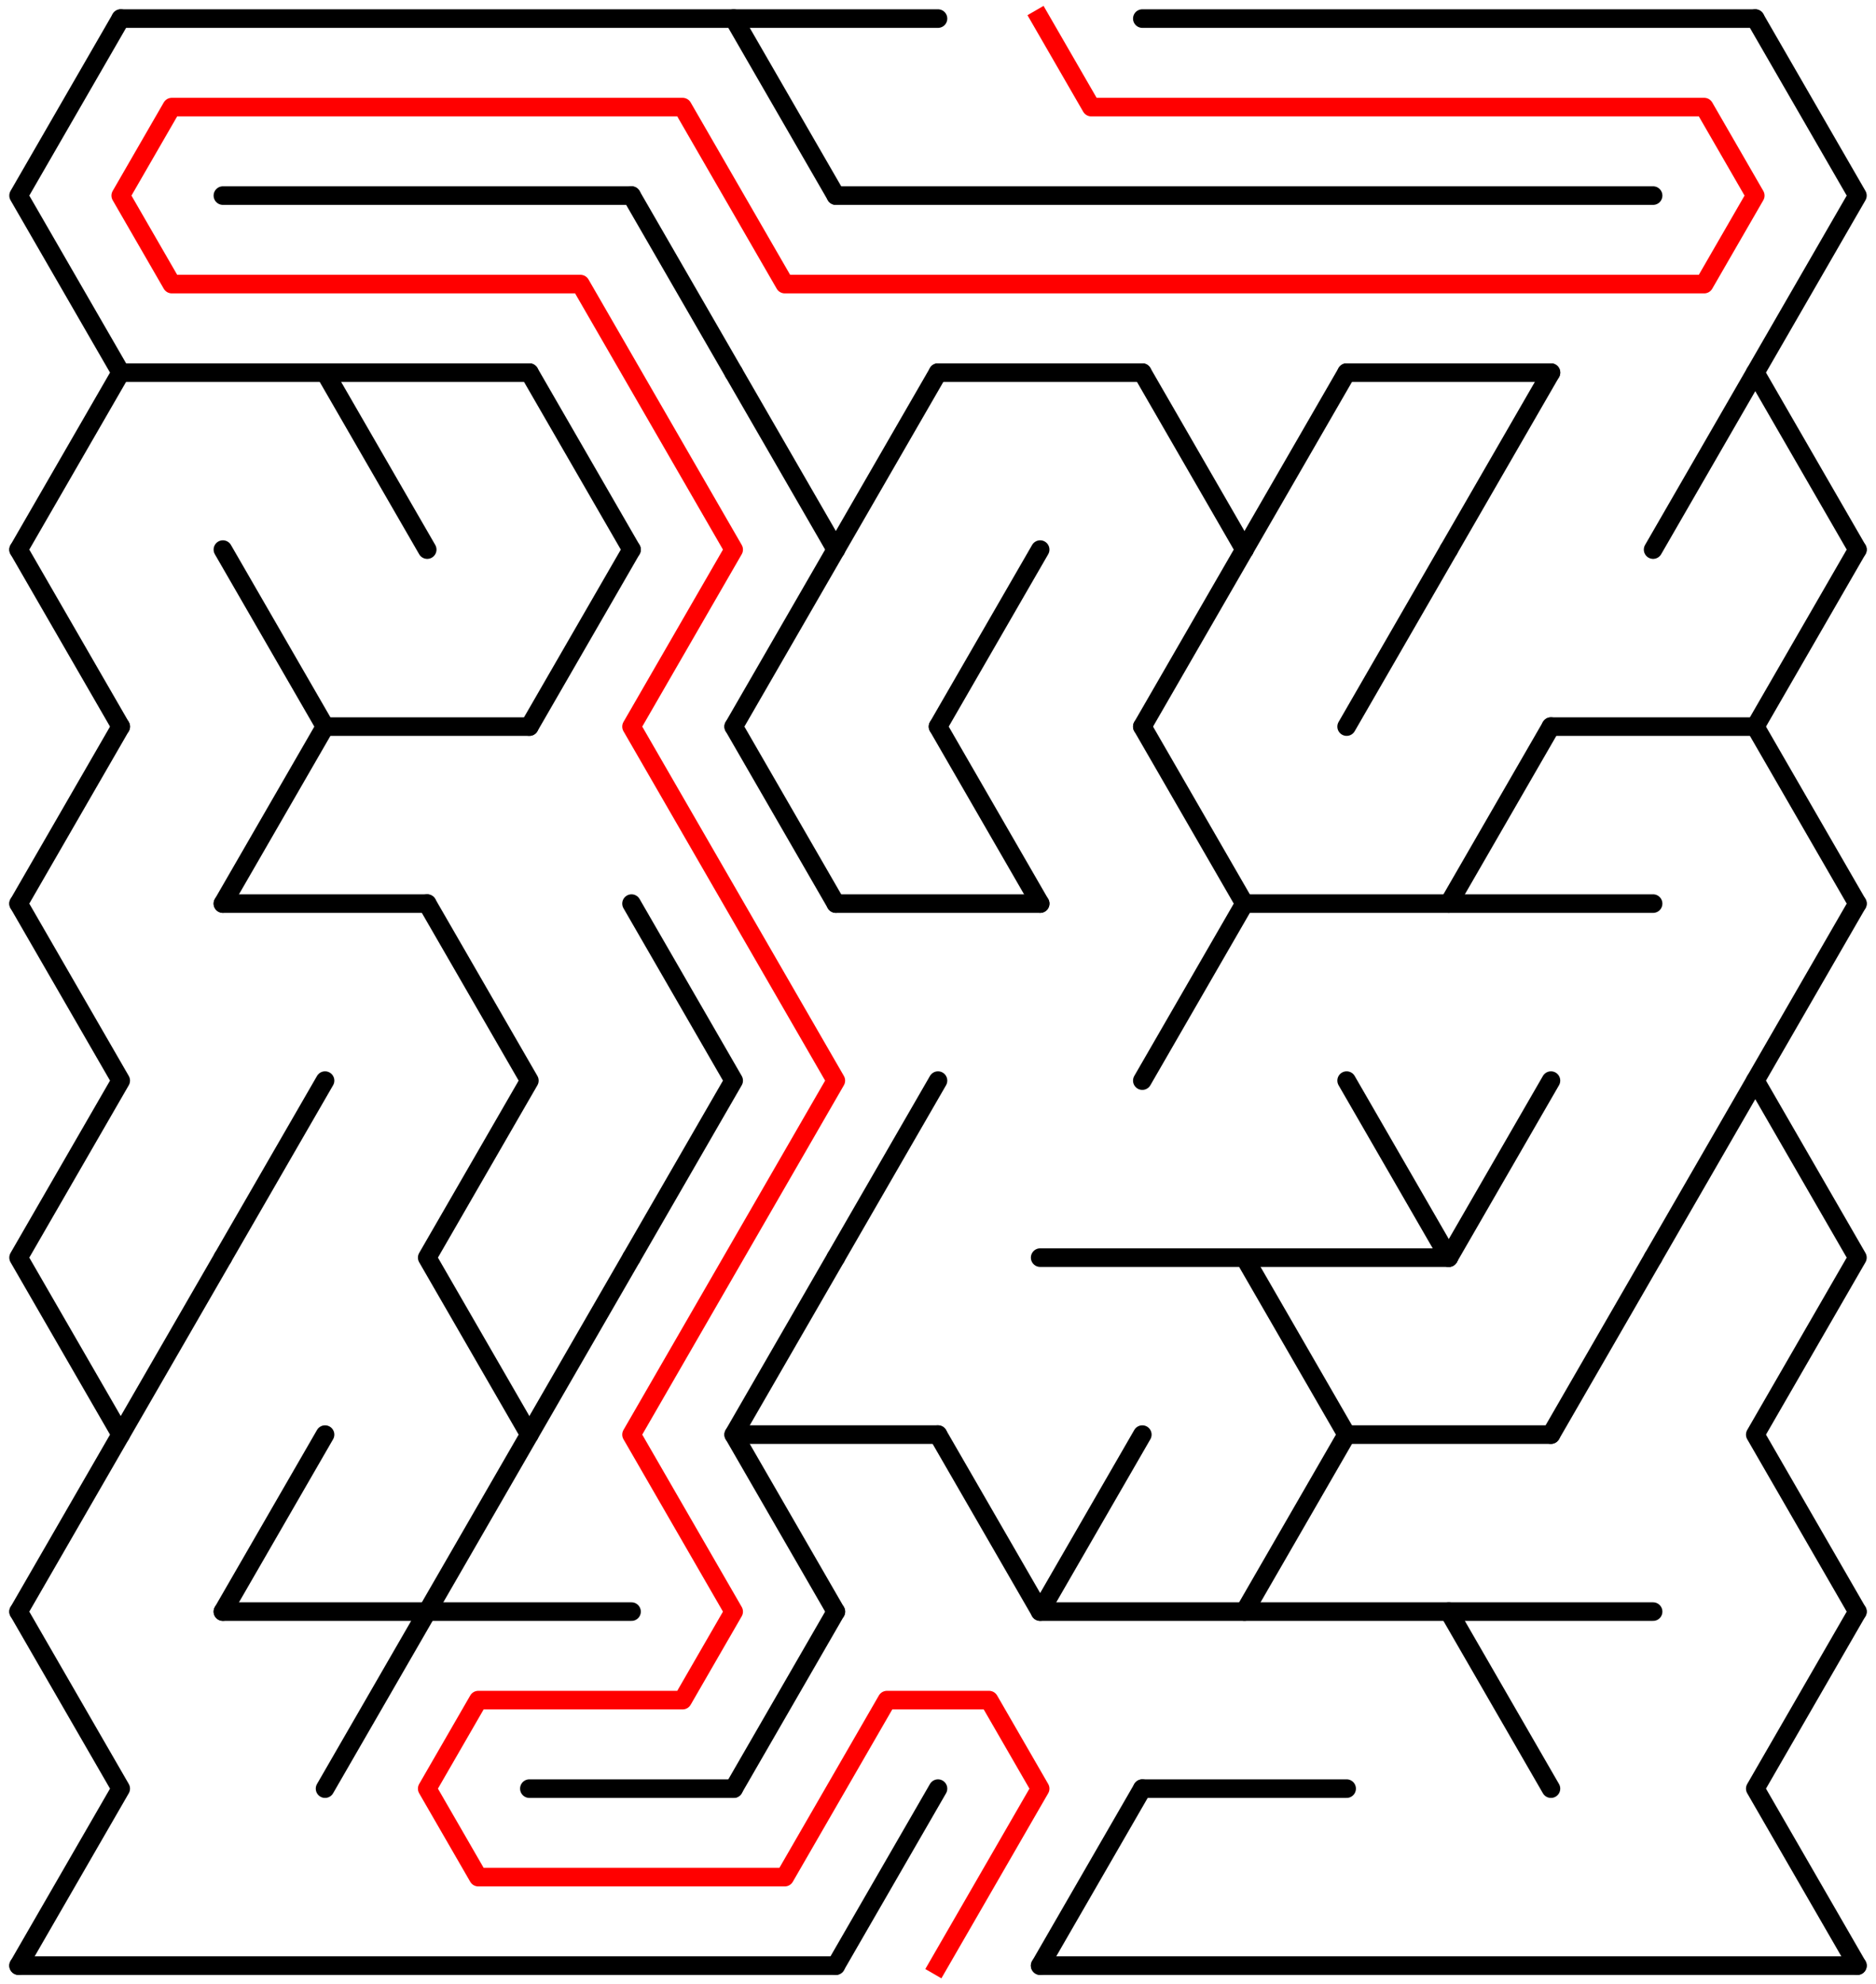 ﻿<?xml version="1.0" encoding="utf-8" standalone="no"?>
<!DOCTYPE svg PUBLIC "-//W3C//DTD SVG 1.1//EN" "http://www.w3.org/Graphics/SVG/1.1/DTD/svg11.dtd">
<svg width="202" height="213.578" version="1.1" xmlns="http://www.w3.org/2000/svg">
  <title>17 by 11 delta maze</title>
  <g fill="none" stroke="#000000" stroke-width="2" stroke-linecap="round" stroke-linejoin="round">
    <line x1="13" y1="2" x2="101" y2="2" />
    <line x1="123" y1="2" x2="189" y2="2" />
    <line x1="24" y1="21.053" x2="68" y2="21.053" />
    <line x1="90" y1="21.053" x2="178" y2="21.053" />
    <line x1="13" y1="40.105" x2="57" y2="40.105" />
    <line x1="101" y1="40.105" x2="123" y2="40.105" />
    <line x1="145" y1="40.105" x2="167" y2="40.105" />
    <line x1="35" y1="78.21" x2="57" y2="78.21" />
    <line x1="167" y1="78.21" x2="189" y2="78.21" />
    <line x1="24" y1="97.263" x2="46" y2="97.263" />
    <line x1="90" y1="97.263" x2="112" y2="97.263" />
    <line x1="134" y1="97.263" x2="178" y2="97.263" />
    <line x1="112" y1="135.368" x2="156" y2="135.368" />
    <line x1="79" y1="154.42" x2="101" y2="154.42" />
    <line x1="145" y1="154.42" x2="167" y2="154.42" />
    <line x1="24" y1="173.473" x2="68" y2="173.473" />
    <line x1="112" y1="173.473" x2="178" y2="173.473" />
    <line x1="57" y1="192.526" x2="79" y2="192.526" />
    <line x1="123" y1="192.526" x2="145" y2="192.526" />
    <line x1="2" y1="211.578" x2="90" y2="211.578" />
    <line x1="112" y1="211.578" x2="200" y2="211.578" />
    <polyline points="13,2 2,21.053 13,40.105 2,59.158" />
    <line x1="2" y1="59.158" x2="13" y2="78.21" />
    <line x1="13" y1="78.21" x2="2" y2="97.263" />
    <polyline points="2,97.263 13,116.315 2,135.368 13,154.42 2,173.473" />
    <polyline points="2,173.473 13,192.526 2,211.578" />
    <line x1="24" y1="135.368" x2="13" y2="154.42" />
    <line x1="24" y1="59.158" x2="35" y2="78.21" />
    <line x1="35" y1="78.21" x2="24" y2="97.263" />
    <line x1="35" y1="116.315" x2="24" y2="135.368" />
    <line x1="35" y1="154.42" x2="24" y2="173.473" />
    <line x1="35" y1="40.105" x2="46" y2="59.158" />
    <line x1="46" y1="173.473" x2="35" y2="192.526" />
    <polyline points="46,97.263 57,116.315 46,135.368 57,154.42 46,173.473" />
    <line x1="57" y1="40.105" x2="68" y2="59.158" />
    <line x1="68" y1="59.158" x2="57" y2="78.21" />
    <line x1="68" y1="135.368" x2="57" y2="154.42" />
    <line x1="68" y1="21.053" x2="79" y2="40.105" />
    <polyline points="68,97.263 79,116.315 68,135.368" />
    <line x1="79" y1="2" x2="90" y2="21.053" />
    <line x1="79" y1="40.105" x2="90" y2="59.158" />
    <line x1="90" y1="59.158" x2="79" y2="78.21" />
    <line x1="79" y1="78.21" x2="90" y2="97.263" />
    <polyline points="90,135.368 79,154.42 90,173.473" />
    <line x1="90" y1="173.473" x2="79" y2="192.526" />
    <line x1="101" y1="40.105" x2="90" y2="59.158" />
    <line x1="101" y1="116.315" x2="90" y2="135.368" />
    <line x1="101" y1="192.526" x2="90" y2="211.578" />
    <line x1="112" y1="59.158" x2="101" y2="78.21" />
    <line x1="101" y1="78.21" x2="112" y2="97.263" />
    <polyline points="101,154.42 112,173.473 123,154.42" />
    <line x1="123" y1="192.526" x2="112" y2="211.578" />
    <line x1="123" y1="40.105" x2="134" y2="59.158" />
    <line x1="134" y1="59.158" x2="123" y2="78.21" />
    <line x1="123" y1="78.21" x2="134" y2="97.263" />
    <line x1="134" y1="97.263" x2="123" y2="116.315" />
    <line x1="145" y1="40.105" x2="134" y2="59.158" />
    <polyline points="134,135.368 145,154.42 134,173.473" />
    <line x1="156" y1="59.158" x2="145" y2="78.21" />
    <line x1="145" y1="116.315" x2="156" y2="135.368" />
    <line x1="167" y1="40.105" x2="156" y2="59.158" />
    <line x1="167" y1="78.21" x2="156" y2="97.263" />
    <line x1="167" y1="116.315" x2="156" y2="135.368" />
    <line x1="156" y1="173.473" x2="167" y2="192.526" />
    <line x1="178" y1="135.368" x2="167" y2="154.42" />
    <line x1="189" y1="40.105" x2="178" y2="59.158" />
    <line x1="189" y1="116.315" x2="178" y2="135.368" />
    <polyline points="189,2 200,21.053 189,40.105 200,59.158" />
    <line x1="200" y1="59.158" x2="189" y2="78.21" />
    <line x1="189" y1="78.21" x2="200" y2="97.263" />
    <polyline points="200,97.263 189,116.315 200,135.368 189,154.42 200,173.473" />
    <polyline points="200,173.473 189,192.526 200,211.578" />
  </g>
  <polyline fill="none" stroke="#ff0000" stroke-width="2" stroke-linecap="square" stroke-linejoin="round" points="112,2 117.5,11.526 183.5,11.526 189,21.053 183.5,30.579 84.5,30.579 73.5,11.526 18.5,11.526 13,21.053 18.5,30.579 62.5,30.579 79,59.158 68,78.21 90,116.315 68,154.42 79,173.473 73.5,182.999 51.5,182.999 46,192.526 51.5,202.052 84.5,202.052 95.5,182.999 106.5,182.999 112,192.526 101,211.578" />
  <type>Rectangular</type>
</svg>